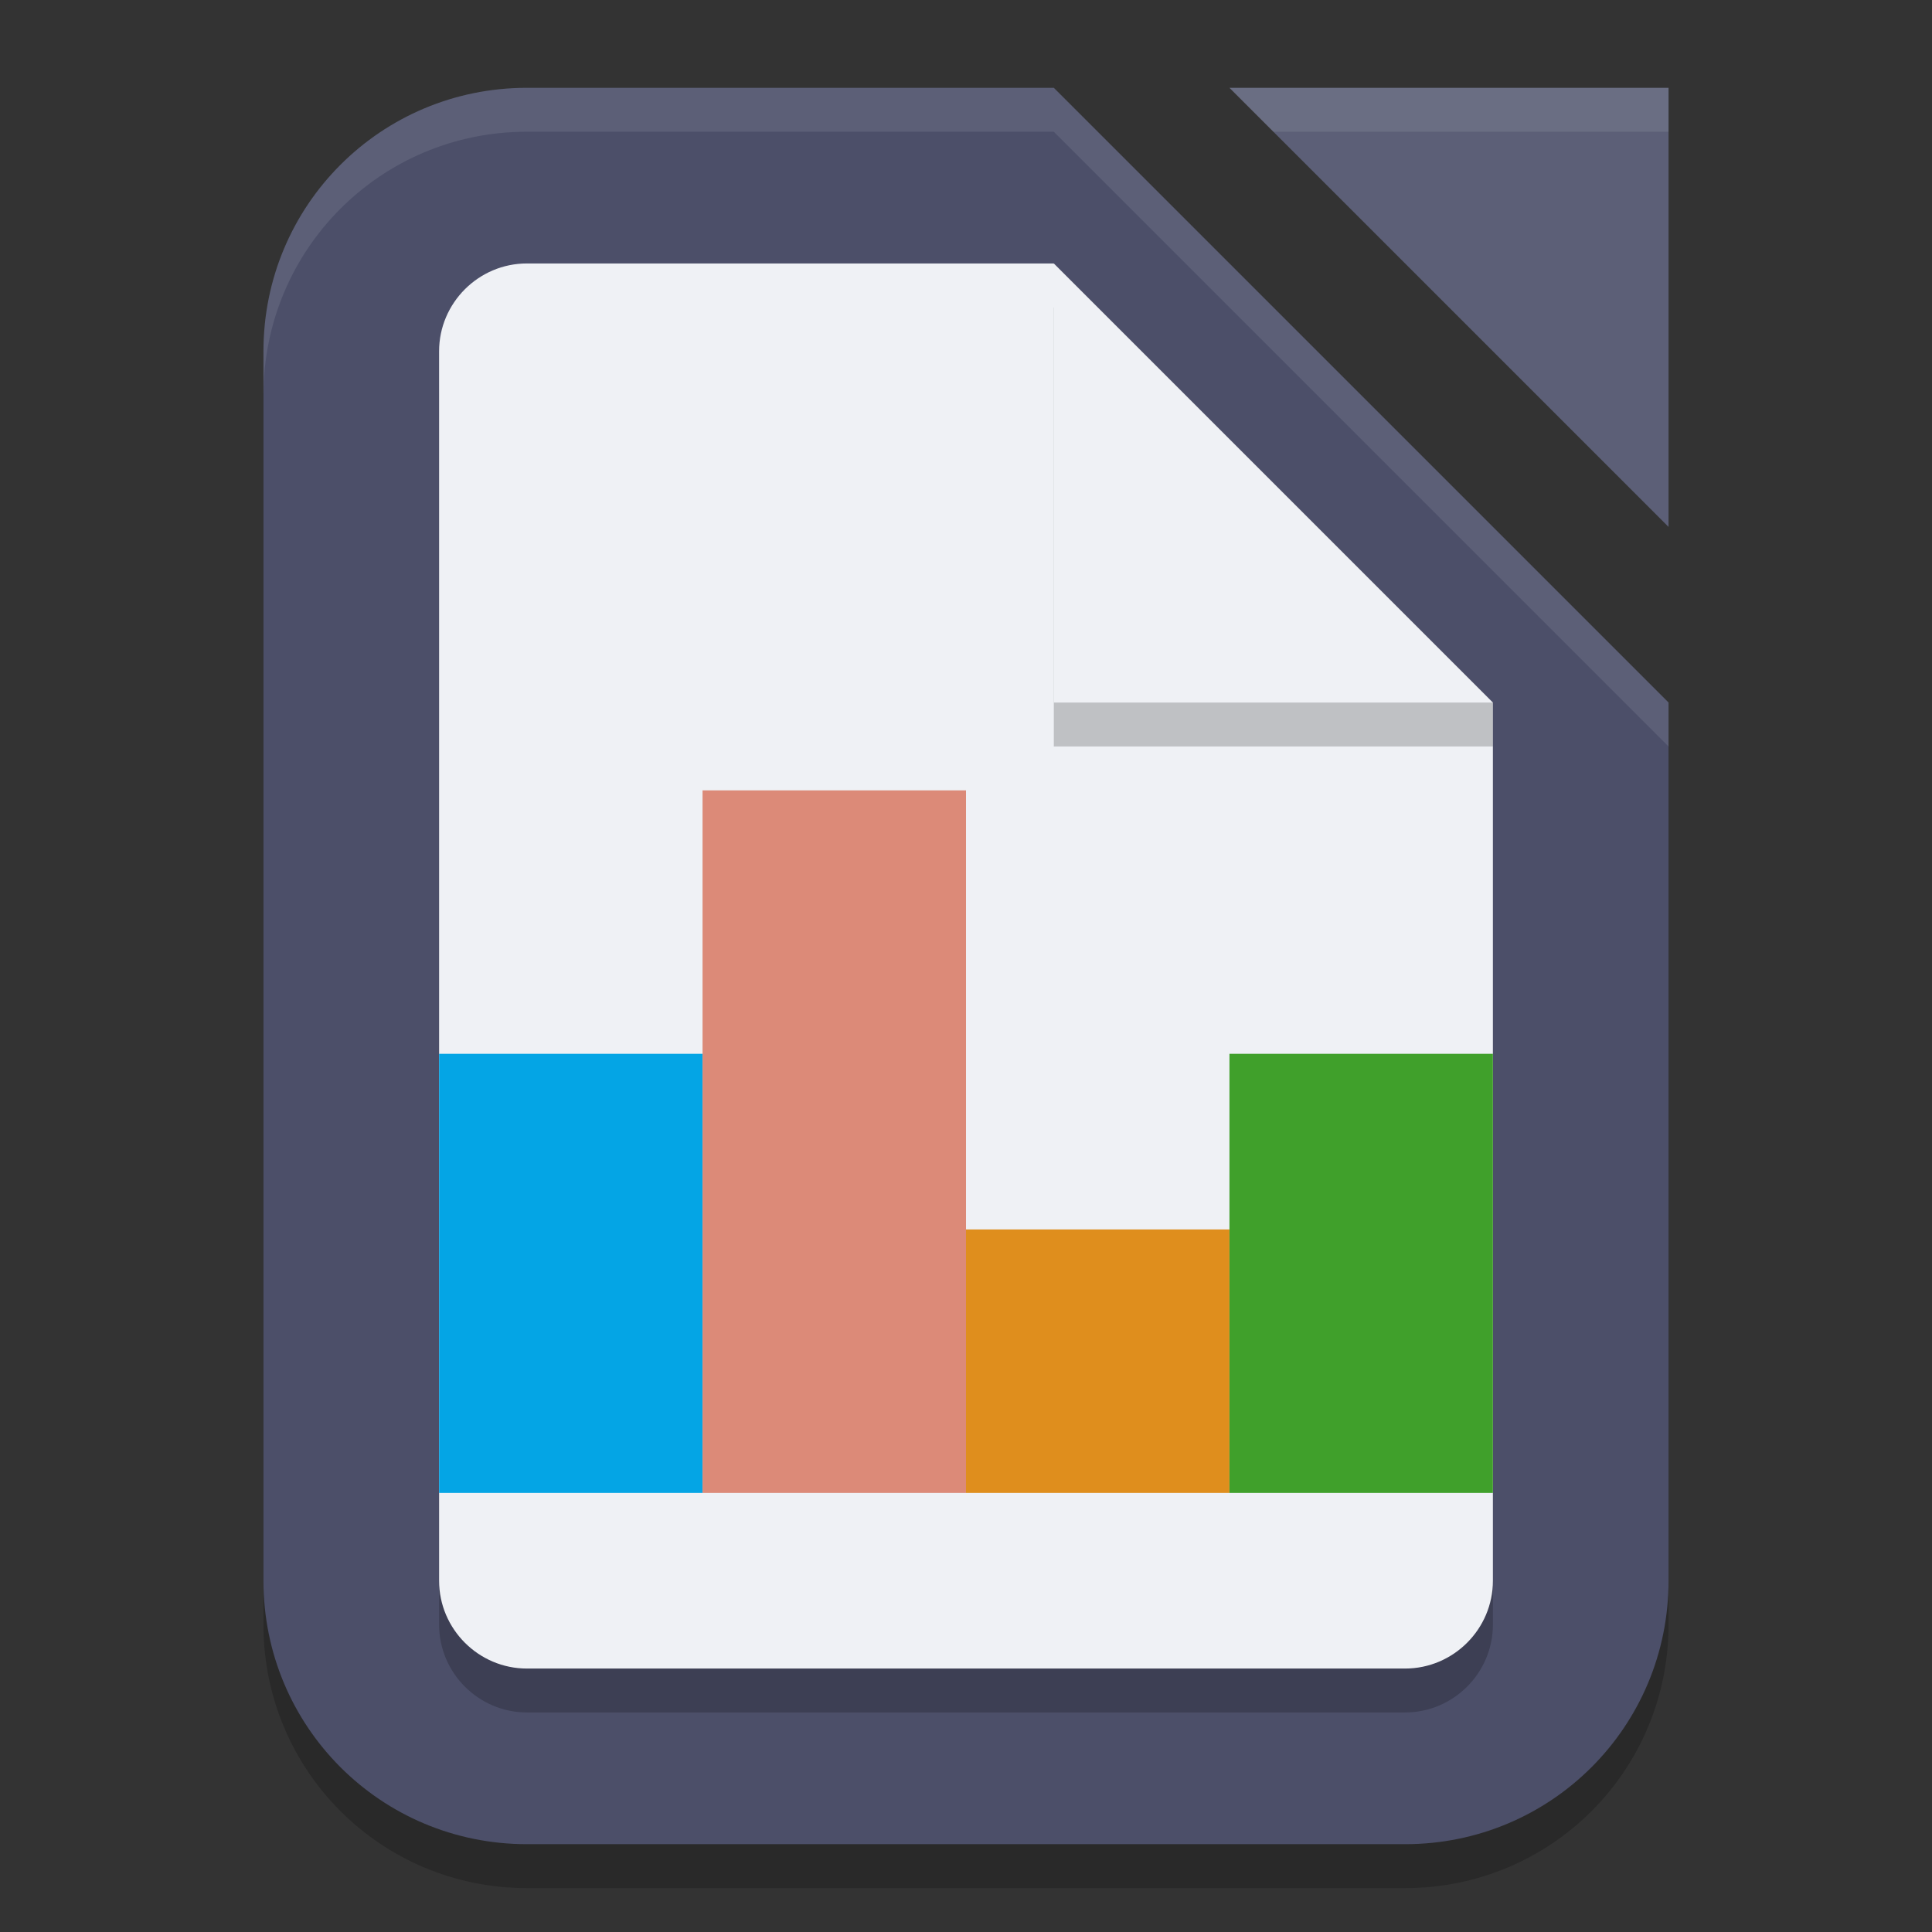<svg xmlns="http://www.w3.org/2000/svg" width="22" height="22" version="1.1">
 <rect width="100%" height="100%" fill="#333333" stroke="none"/>
 <g transform="translate(-1,-1)">
  <path style="opacity:0.2" d="M 7,2.5 H 13 L 20,9.5 V 19.5 C 20,21.162 18.662,22.5 17,22.5 H 7 C 5.338,22.5 4,21.162 4,19.5 V 5.5 C 4,3.838 5.338,2.5 7,2.5 Z"/>
  <path style="fill:#4c4f69" d="M 7,2 H 13 L 20,9 V 19 C 20,20.662 18.662,22 17,22 H 7 C 5.338,22 4,20.662 4,19 V 5 C 4,3.338 5.338,2 7,2 Z"/>
  <path style="opacity:0.2" d="M 7,4.5 H 13 L 18,9.5 V 19.5 C 18,20.05 17.55,20.5 17,20.5 H 7 C 6.45,20.5 6,20.05 6,19.5 V 5.5 C 6,4.95 6.45,4.5 7,4.5 Z"/>
  <path style="fill:#eff1f5" d="M 7,4 H 13 L 14,8 18,9 V 19 C 18,19.55 17.55,20 17,20 H 7 C 6.45,20 6,19.55 6,19 V 5 C 6,4.45 6.45,4 7,4 Z"/>
  <rect style="fill:#04a5e5" width="3" height="5" x="6" y="13"/>
  <rect style="fill:#dc8a78" width="3" height="8" x="9" y="10"/>
  <rect style="fill:#df8e1d" width="3" height="3" x="12" y="15"/>
  <rect style="fill:#40a02b" width="3" height="5" x="15" y="13"/>
  <path style="opacity:0.2" d="M 13,4.5 18,9 V 9.5 H 13 Z"/>
  <path style="fill:#5c5f77" d="M 15,2 H 20 V 7 Z"/>
  <path style="fill:#eff1f5" d="M 13,4 18,9 H 13 Z"/>
  <path style="opacity:0.1;fill:#eff1f5" d="M 15,2 15.5,2.5 H 20 V 2 Z"/>
  <path style="opacity:0.1;fill:#eff1f5" d="M 7,2 C 5.338,2 4,3.338 4,5 V 5.5 C 4,3.838 5.338,2.5 7,2.5 H 13 L 20,9.5 V 9 L 13,2 Z"/>
 </g>
</svg>
